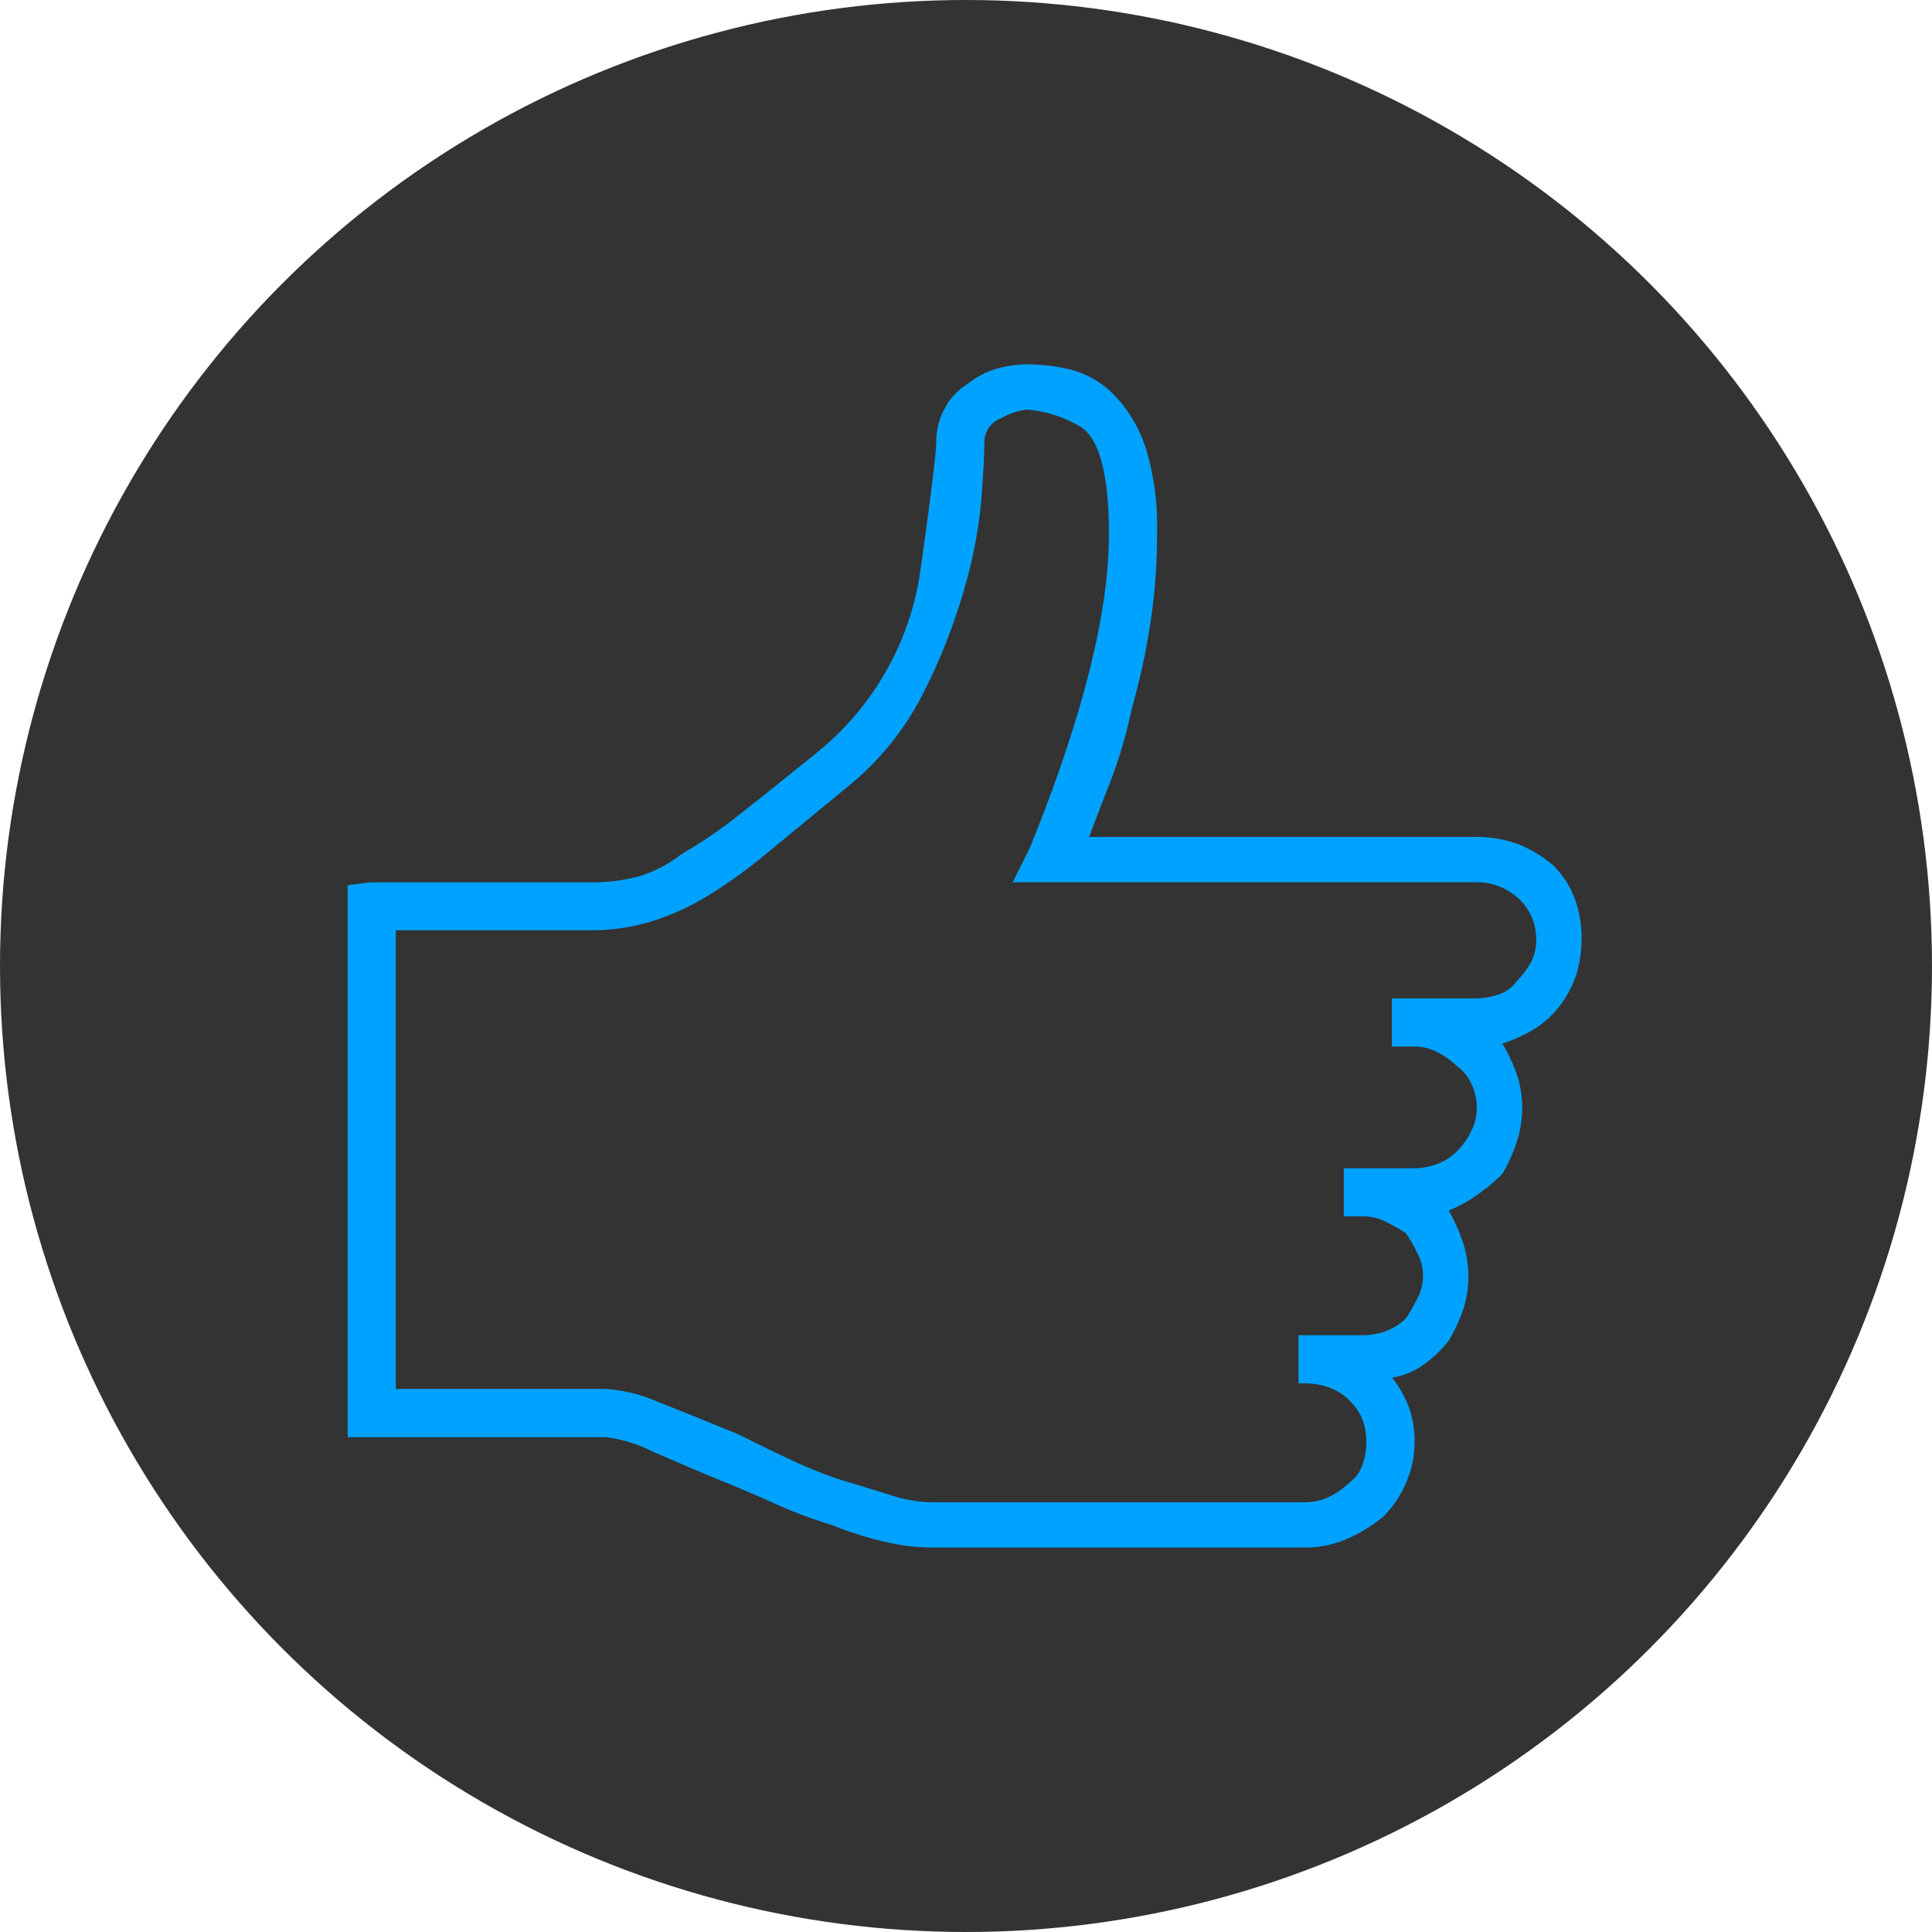 <svg xmlns="http://www.w3.org/2000/svg" width="96" height="96" viewBox="0 0 96 96">
<defs>
    <style>
      .cls-1 {
        fill: #333;
      }

      .cls-2 {
        fill: #00a2ff;
        fill-rule: evenodd;
      }
    </style>
  </defs>
  <circle class="cls-1" cx="48" cy="48" r="48"/>
  <path id="_" data-name="" class="cls-2" d="M78.586,46.656a5.762,5.762,0,0,1-.281,1.828,5.031,5.031,0,0,1-.844,1.547A4.754,4.754,0,0,1,76.2,51.156a7.768,7.768,0,0,1-1.547.7,8.754,8.754,0,0,1,.7,1.477,5.149,5.149,0,0,1,.281,1.758,5.328,5.328,0,0,1-.281,1.688,7.835,7.835,0,0,1-.7,1.547,9.421,9.421,0,0,1-1.266,1.055,6.932,6.932,0,0,1-1.406.774,7.9,7.9,0,0,1,.7,1.547,5.332,5.332,0,0,1,.281,1.688,5.134,5.134,0,0,1-.281,1.758,8.609,8.609,0,0,1-.7,1.477,6.07,6.07,0,0,1-1.266,1.2,3.7,3.7,0,0,1-1.547.633,5.332,5.332,0,0,1,.844,1.477,5.149,5.149,0,0,1,.281,1.758,4.955,4.955,0,0,1-.422,1.969,5.314,5.314,0,0,1-1.125,1.688,7.377,7.377,0,0,1-1.828,1.125,5.3,5.3,0,0,1-2.109.422H46.242a10.4,10.4,0,0,1-2.25-.281,17.139,17.139,0,0,1-2.672-.844,22.728,22.728,0,0,1-2.812-1.055q-1.407-.633-2.813-1.2-1.687-.7-3.3-1.406a6.935,6.935,0,0,0-2.32-.7h-12.8V43.984l1.125-.141H29.367a8.92,8.92,0,0,0,2.32-.281,6.46,6.46,0,0,0,2.18-1.125,22.721,22.721,0,0,0,2.883-1.969q1.615-1.266,3.867-3.094a14.173,14.173,0,0,0,5.133-9.141q0.771-5.484.773-6.328a3.334,3.334,0,0,1,.422-1.617,3.077,3.077,0,0,1,1.125-1.2,4.086,4.086,0,0,1,1.476-.773,5.588,5.588,0,0,1,1.477-.211,9.29,9.29,0,0,1,2.25.281,4.588,4.588,0,0,1,2.109,1.266,6.786,6.786,0,0,1,1.547,2.6,13.432,13.432,0,0,1,.563,4.289,28.836,28.836,0,0,1-.352,4.57,36.257,36.257,0,0,1-.914,4.149,23.066,23.066,0,0,1-1.055,3.586q-0.633,1.618-1.055,2.742H73.242a6.11,6.11,0,0,1,2.18.352A6.3,6.3,0,0,1,77.18,43a4.641,4.641,0,0,1,1.055,1.617,5.682,5.682,0,0,1,.352,2.039h0Zm-5.344,2.953a3.593,3.593,0,0,0,1.266-.211,1.7,1.7,0,0,0,.844-0.633,4.34,4.34,0,0,0,.7-0.914,2.376,2.376,0,0,0,.281-1.2,2.7,2.7,0,0,0-.844-1.969,3.043,3.043,0,0,0-2.25-.844H50.32l0.844-1.687q3.935-9.7,3.938-15.609,0-4.641-1.547-5.414a6.07,6.07,0,0,0-2.531-.773,3.237,3.237,0,0,0-1.266.422,1.268,1.268,0,0,0-.844,1.125q0,0.844-.141,2.813a23.357,23.357,0,0,1-.844,4.5,29.189,29.189,0,0,1-2.039,5.2,14.2,14.2,0,0,1-3.727,4.64q-2.393,1.971-4.008,3.3a25.114,25.114,0,0,1-3.023,2.18,12.443,12.443,0,0,1-2.812,1.266,10.228,10.228,0,0,1-2.953.422h-9.7V69.016H30.07a7.619,7.619,0,0,1,2.6.633q1.615,0.633,4.008,1.617,1.124,0.564,2.461,1.2a23.18,23.18,0,0,0,2.6,1.055q1.4,0.422,2.531.774a6.706,6.706,0,0,0,1.969.352H64.8a2.777,2.777,0,0,0,1.266-.281,3.766,3.766,0,0,0,.984-0.7,1.681,1.681,0,0,0,.633-0.844,3.174,3.174,0,0,0,.211-1.125,3.036,3.036,0,0,0-.211-1.2,2.929,2.929,0,0,0-.633-0.914,2.748,2.748,0,0,0-.984-0.633,3.586,3.586,0,0,0-1.266-.211H64.523V66.344h3.234a3.2,3.2,0,0,0,1.125-.211,2.747,2.747,0,0,0,.984-0.633,9.489,9.489,0,0,0,.563-0.984,2.391,2.391,0,0,0,0-2.25,9.714,9.714,0,0,0-.562-0.984,9.7,9.7,0,0,0-.984-0.563,2.515,2.515,0,0,0-1.125-.281H66.773v-2.39h3.516a3.2,3.2,0,0,0,1.125-.211A2.741,2.741,0,0,0,72.4,57.2a3.775,3.775,0,0,0,.7-0.984,2.5,2.5,0,0,0,.281-1.125,2.8,2.8,0,0,0-.281-1.266,2.156,2.156,0,0,0-.7-0.844,3.813,3.813,0,0,0-.984-0.7A2.515,2.515,0,0,0,70.289,52H69.164V49.609h4.078Z"/>
</svg>

